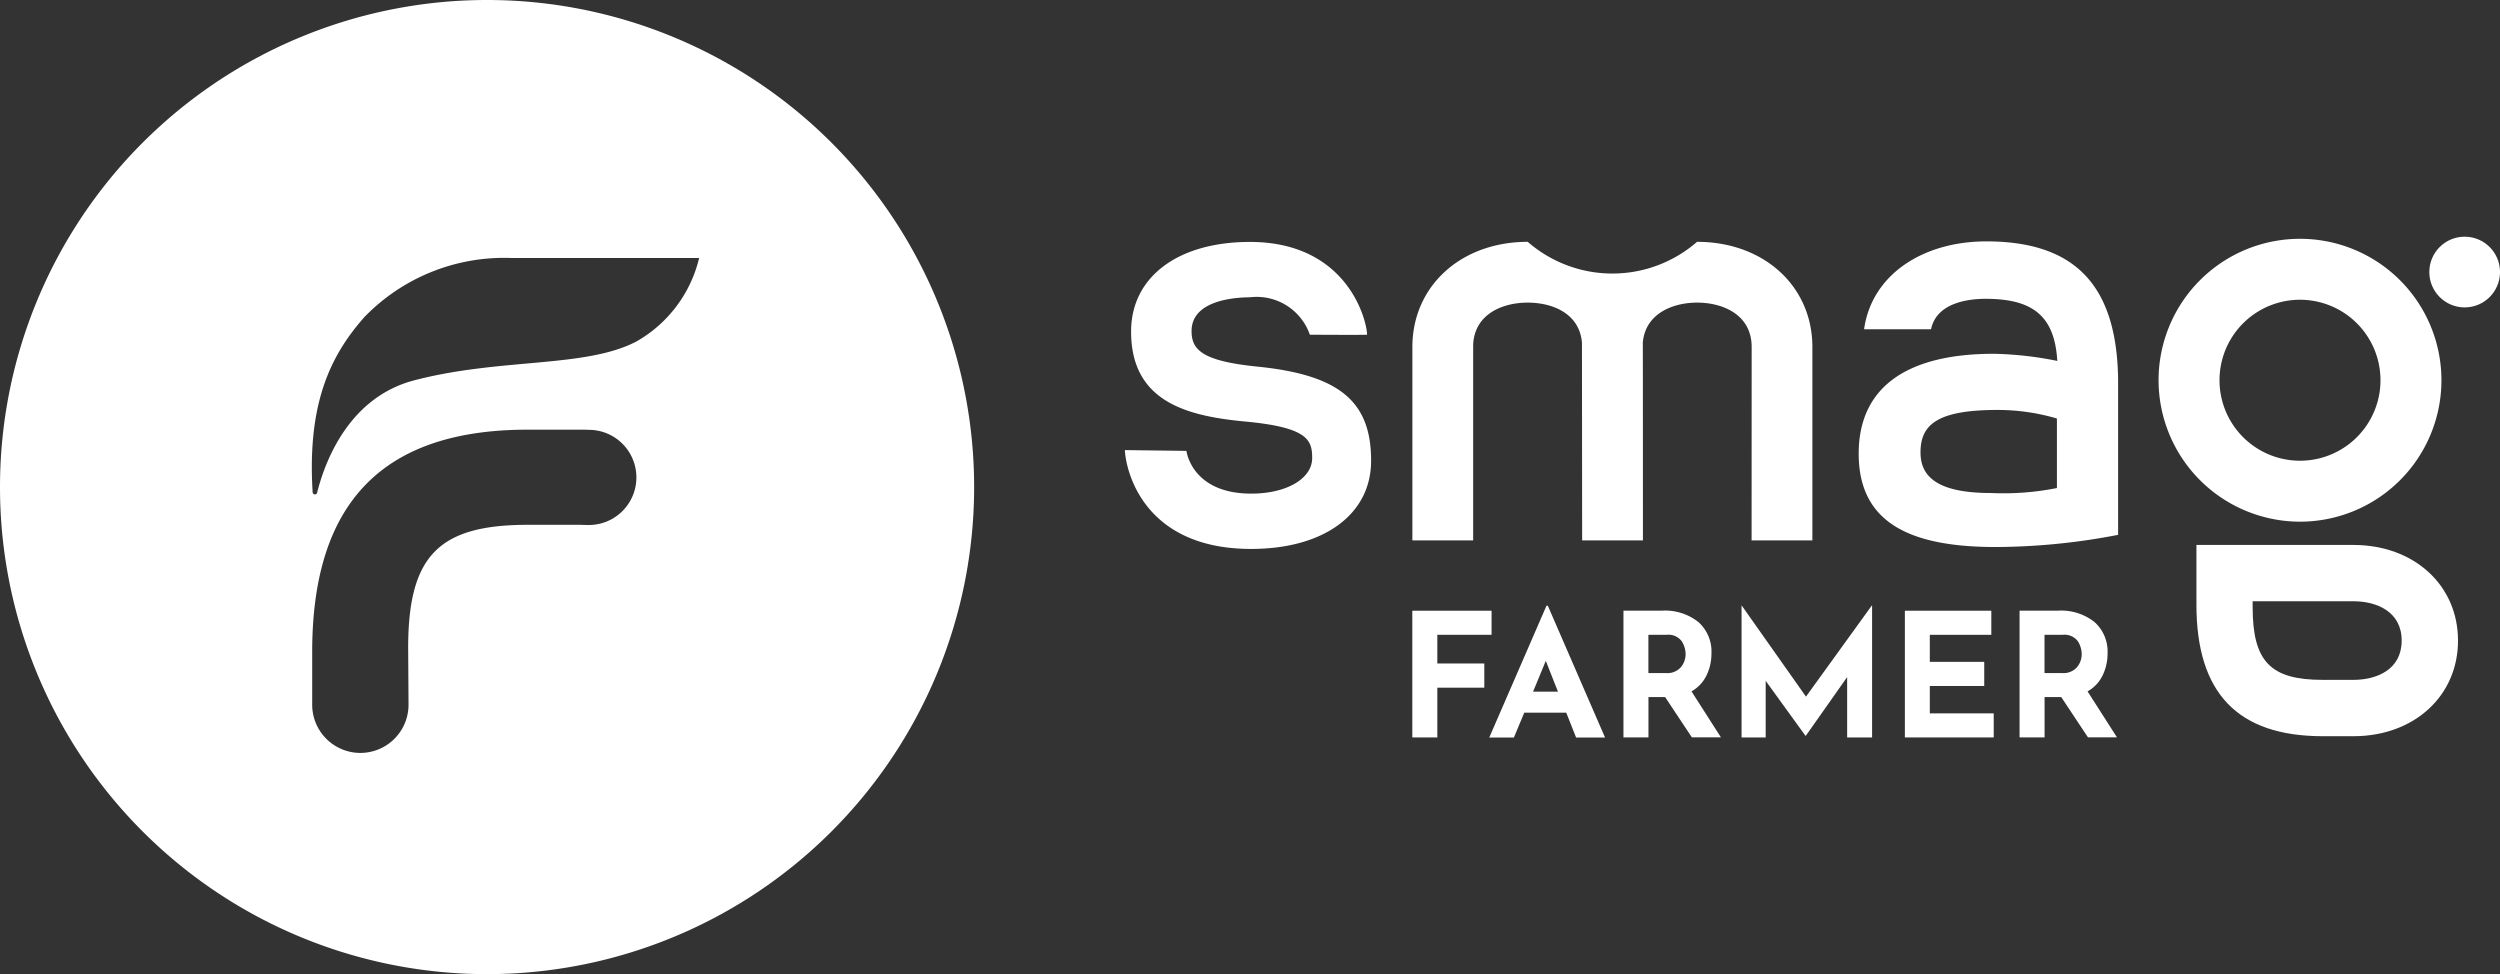 <svg xmlns="http://www.w3.org/2000/svg" width="123.186" height="48" viewBox="0 0 123.186 48"><rect x="0" y="0" width="123.186" height="48" fill="#333333" stroke="none"/><defs><style>.a{fill:#fff;}</style></defs><g transform="translate(61.593 24)"><g transform="translate(-61.593 -24)"><path class="a" d="M1833.333,399.044c-2.731-.276-3.247-.828-3.247-1.754,0-1.544,2.2-1.657,2.876-1.663a2.775,2.775,0,0,1,2.952,1.845c.1,0,2.634.015,2.819,0,0-.649-.925-4.572-5.774-4.572-3.556,0-5.853,1.732-5.853,4.415,0,3.435,2.7,4.16,5.61,4.433,3.083.288,3.313.9,3.313,1.8,0,1.016-1.265,1.757-3.01,1.754-2.94-.006-3.186-2.106-3.186-2.106l-3.034-.039c.064,1.159,1.016,4.87,6.223,4.87,3.583,0,5.911-1.705,5.911-4.342C1838.937,400.752,1837.365,399.451,1833.333,399.044Z" transform="translate(-1771.372 -380.979)"/><circle class="a" cx="1.742" cy="1.742" r="1.742" transform="translate(119.703 11.663)"/><path class="a" d="M3512.469,401.739a6.969,6.969,0,1,0-6.969-6.969A6.977,6.977,0,0,0,3512.469,401.739Zm0-10.935a3.966,3.966,0,1,1-3.966,3.966,3.966,3.966,0,0,1,3.966-3.966Z" transform="translate(-3399.138 -376.034)"/><path class="a" d="M3574.734,885H3567v2.946c0,4.357,2.036,6.478,6.226,6.478h1.511c2.986,0,5.152-1.981,5.152-4.712S3577.72,885,3574.734,885Zm0,6.648h-1.511c-2.582,0-3.453-.907-3.453-3.589v-.285h4.961c1.15,0,2.382.51,2.382,1.939S3575.887,891.648,3574.734,891.648Z" transform="translate(-3458.772 -858.148)"/><path class="a" d="M2310.415,407.413h2.995v-9.527c0-3-2.391-5.185-5.683-5.185a6.351,6.351,0,0,1-8.344,0c-3.292,0-5.683,2.182-5.683,5.185v9.527h2.995v-9.636c.064-1.535,1.475-2.081,2.685-2.081s2.546.522,2.676,1.966c0,.076.009,9.752.009,9.752h2.995s0-9.679-.006-9.752c.13-1.444,1.5-1.966,2.676-1.966,1.241,0,2.688.573,2.688,2.191Z" transform="translate(-2224.106 -380.785)"/><path class="a" d="M3024.693,392c-3.128,0-5.649,1.641-6.023,4.33h3.3c.282-1.374,1.993-1.5,2.682-1.5,2.321,0,3.41.834,3.538,3.064l-.04-.012a17.212,17.212,0,0,0-3.095-.343c-4.284,0-6.651,1.651-6.651,4.921,0,3.419,2.543,4.6,6.76,4.6a32.137,32.137,0,0,0,6.023-.6v-7.625C3031.135,394.169,3029.071,392,3024.693,392Zm.246,12.4c-2.591,0-3.489-.765-3.489-2,0-1.347.789-2.094,3.79-2.094a10.3,10.3,0,0,1,2.931.422v3.426A13.463,13.463,0,0,1,3024.939,404.4Z" transform="translate(-2926.818 -380.106)"/><path class="a" d="M24,0A24,24,0,1,0,48,24,24,24,0,0,0,24,0Zm5.046,25.869h-.13l-.325-.009H26.012c-4.406,0-5.9,1.532-5.9,6.071l.018,2.779A2.376,2.376,0,0,1,17.759,37.1h0a2.376,2.376,0,0,1-2.376-2.376v-2.6c0-7.37,3.477-10.953,10.629-10.953h2.579q.3,0,.6.015A2.345,2.345,0,0,1,29.046,25.869Zm2.318-9.045c-2.527,1.323-6.684.8-10.959,1.918-3.24.85-4.406,4.041-4.779,5.534a.112.112,0,0,1-.221-.024c-.27-4.369.877-6.733,2.54-8.617A9.574,9.574,0,0,1,25.2,12.713H34.45A6.459,6.459,0,0,1,31.364,16.824Z"/><path class="a" d="M2294.832,992.986h2.673V991.8H2293.6v6.244h1.232v-2.452h2.315V994.4h-2.315Z" transform="translate(-2224.009 -961.707)"/><path class="a" d="M2421.419,983.7l-2.819,6.493h1.214l.51-1.223h2.069l.485,1.223h1.426l-2.819-6.493Zm-.662,4.236.628-1.52.6,1.52Z" transform="translate(-2345.217 -953.853)"/><path class="a" d="M2640.593,994.889a2.464,2.464,0,0,0,.243-1.083,1.949,1.949,0,0,0-.64-1.541,2.636,2.636,0,0,0-1.8-.564H2636.5v6.244h1.232V995.96h.822l1.317,1.984h1.432l-1.45-2.266A1.794,1.794,0,0,0,2640.593,994.889Zm-1.259-.407a.884.884,0,0,1-.731.294h-.874v-1.884h.883a.824.824,0,0,1,.756.31,1.2,1.2,0,0,1,.194.649A1.007,1.007,0,0,1,2639.334,994.482Z" transform="translate(-2556.505 -961.611)"/><path class="a" d="M2831.474,987.888l-3.165-4.487h-.009v6.5h1.189v-2.791l1.96,2.706h.018l2.036-2.892V989.9h1.229v-6.5h-.015Z" transform="translate(-2742.486 -953.562)"/><path class="a" d="M3094.729,995.508h2.682v-1.189h-2.682v-1.332h3.031V991.8h-4.26v6.244h4.378v-1.186h-3.149Z" transform="translate(-2999.639 -961.707)"/><path class="a" d="M3283.893,994.889a2.467,2.467,0,0,0,.243-1.083,1.949,1.949,0,0,0-.64-1.541,2.636,2.636,0,0,0-1.8-.564H3279.8v6.244h1.232V995.96h.822l1.317,1.984h1.429l-1.45-2.266a1.792,1.792,0,0,0,.743-.789Zm-1.259-.407a.884.884,0,0,1-.731.294h-.874v-1.884h.883a.824.824,0,0,1,.756.31,1.2,1.2,0,0,1,.194.649A1.007,1.007,0,0,1,3282.634,994.482Z" transform="translate(-3180.287 -961.611)"/></g></g></svg>